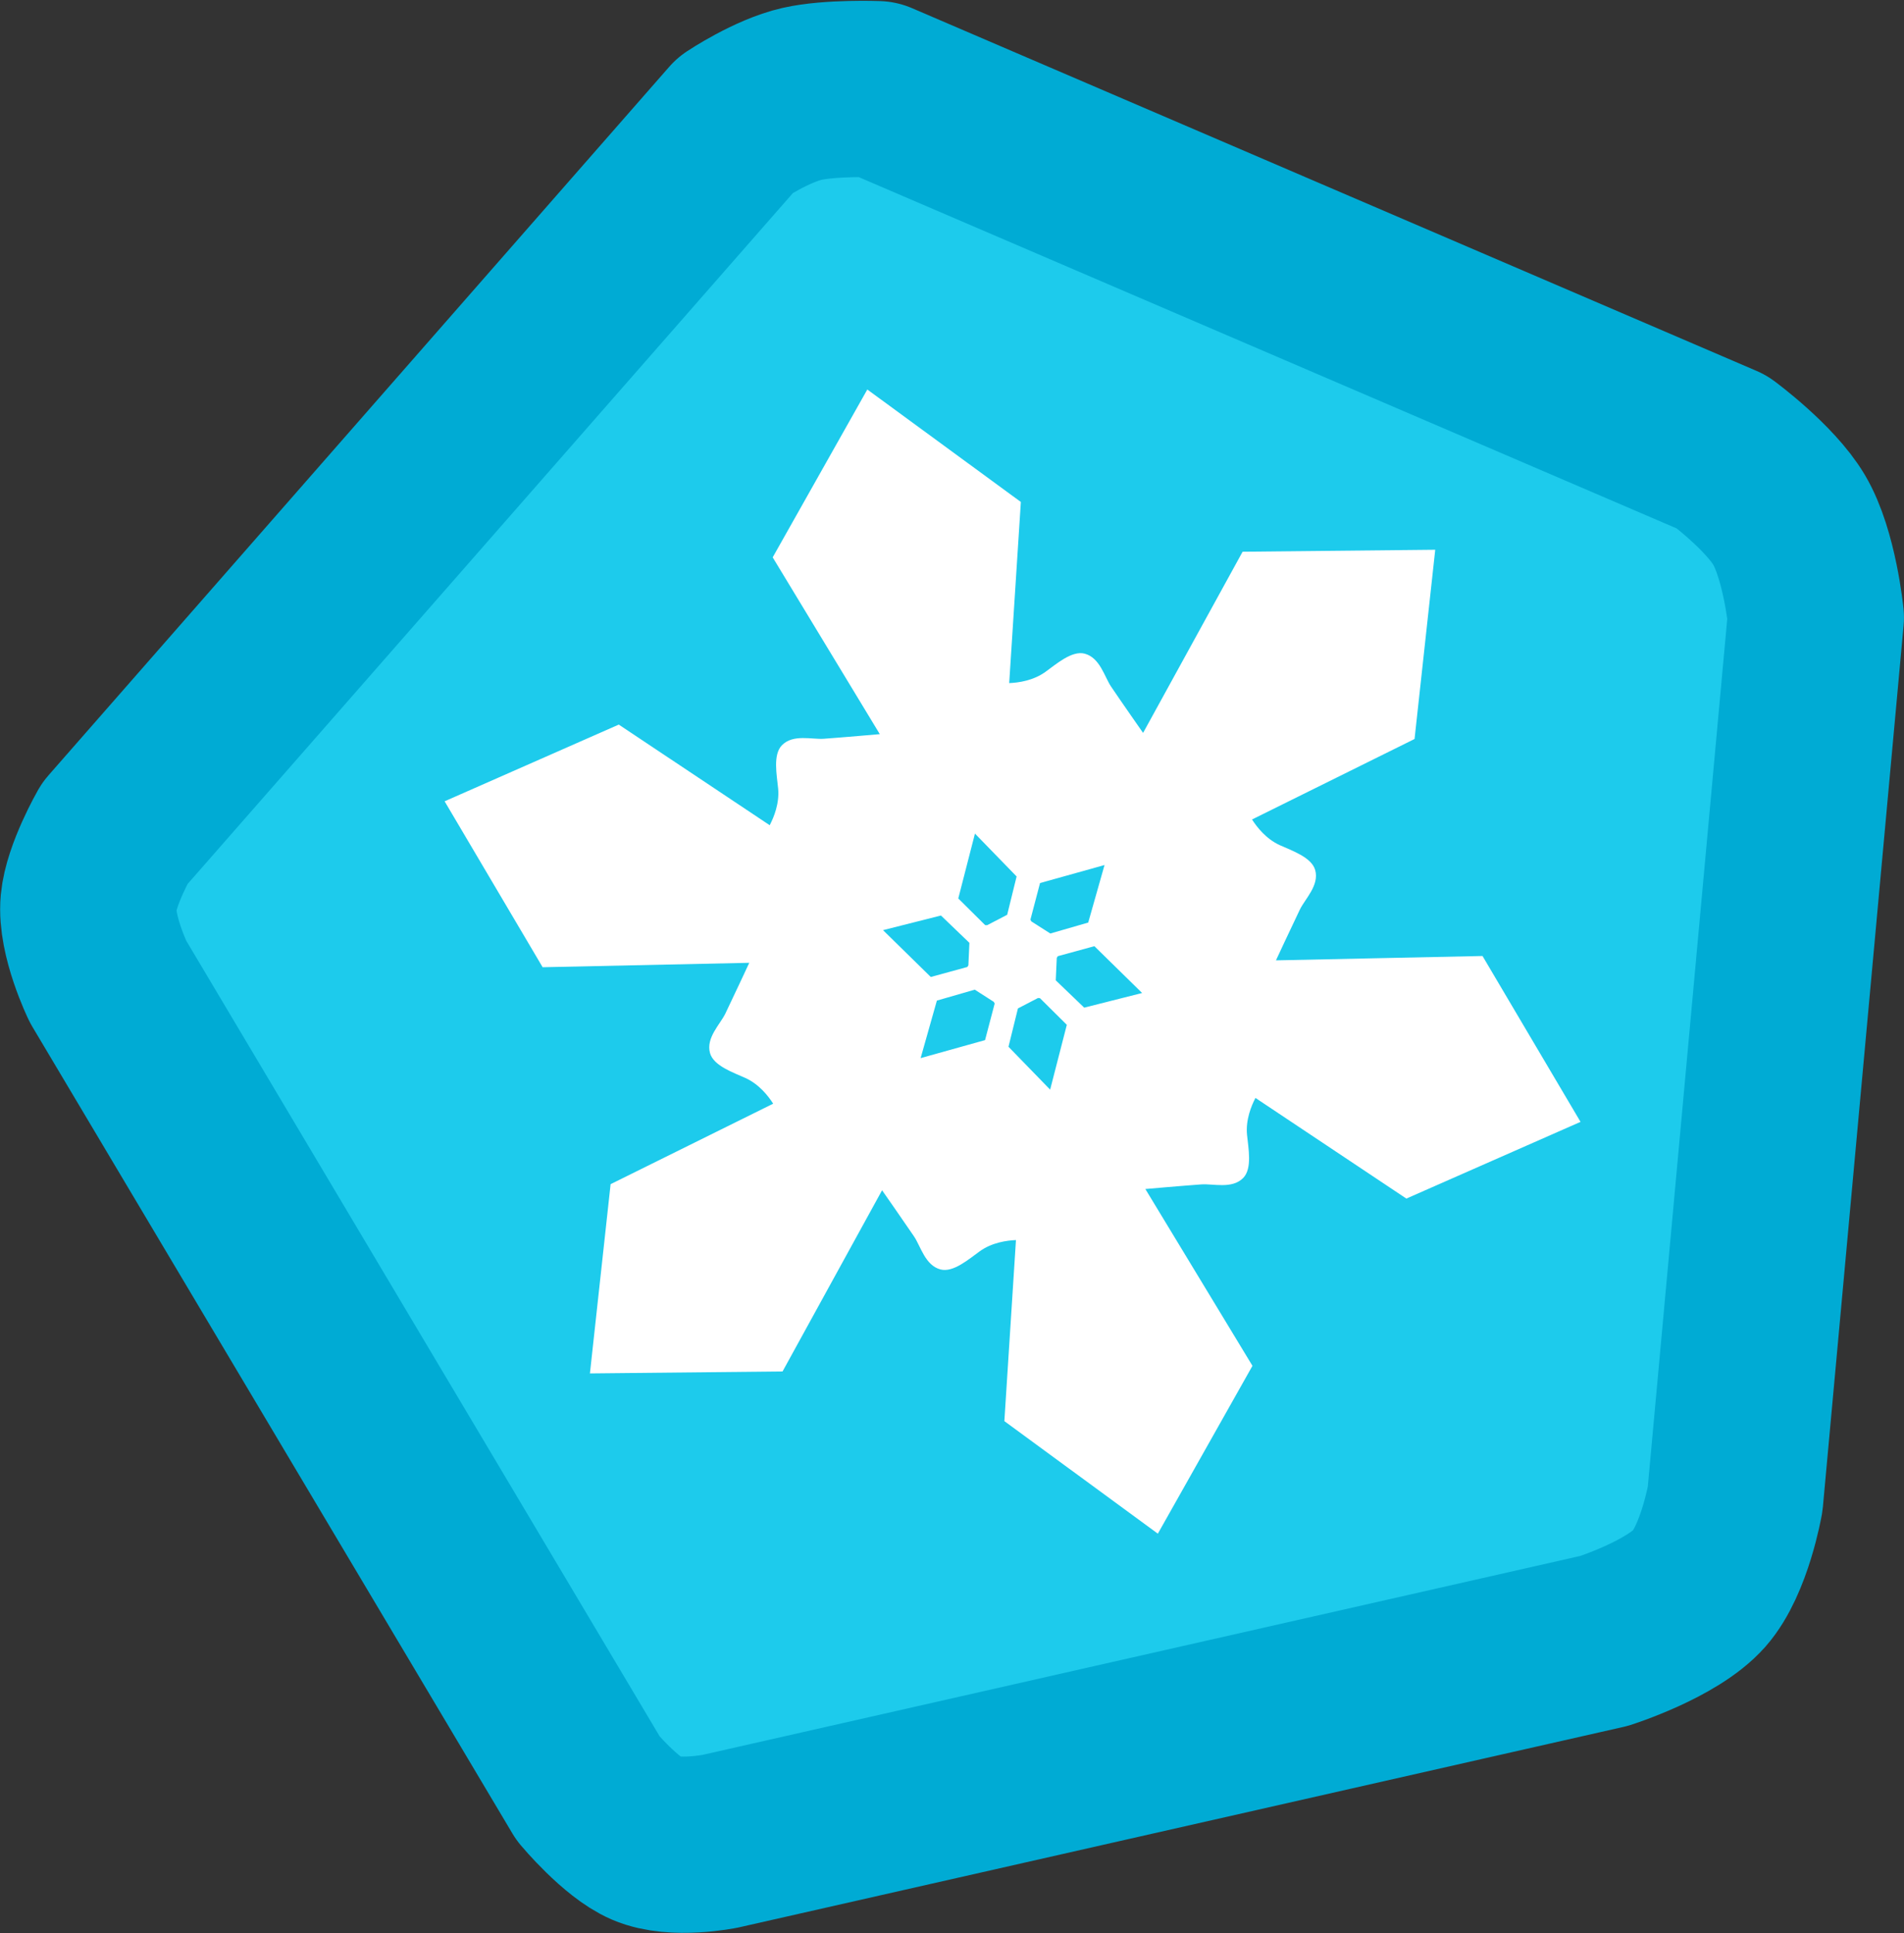 <?xml version="1.0" encoding="UTF-8" standalone="no"?>
<!-- Created with Inkscape (http://www.inkscape.org/) -->

<svg
   width="31.856mm"
   height="32.331mm"
   viewBox="0 0 31.856 32.331"
   version="1.1"
   id="svg1"
   xml:space="preserve"
   xmlns:inkscape="http://www.inkscape.org/namespaces/inkscape"
   xmlns:sodipodi="http://sodipodi.sourceforge.net/DTD/sodipodi-0.dtd"
   xmlns="http://www.w3.org/2000/svg"
   xmlns:svg="http://www.w3.org/2000/svg"><rect x="0" y="0" width="31.856" height="32.331" fill="#333333" stroke="none"/><sodipodi:namedview
     id="namedview1"
     pagecolor="#ffffff"
     bordercolor="#000000"
     borderopacity="0.25"
     inkscape:showpageshadow="2"
     inkscape:pageopacity="0.0"
     inkscape:pagecheckerboard="0"
     inkscape:deskcolor="#d1d1d1"
     inkscape:document-units="mm" /><defs
     id="defs1" /><g
     inkscape:label="Layer 1"
     inkscape:groupmode="layer"
     id="layer1"
     transform="translate(-150.47,-68.772)"><g
       id="g77"
       transform="translate(-21.794,-25.172)"><path
         id="path76"
         style="fill:#1dcbec;fill-opacity:1;stroke:#00abd4;stroke-width:2.948;stroke-linecap:round;stroke-linejoin:round;stroke-opacity:1;paint-order:stroke markers fill"
         inkscape:transform-center-x="3.1924575"
         inkscape:transform-center-y="-1.896571"
         d="m 200.697,120.507 c -0.455,0.519 -1.596,0.88 -1.596,0.88 l -14.787,3.35 c 0,0 -0.764,0.156 -1.23,-0.044 -0.434,-0.186 -0.979,-0.838 -0.979,-0.838 l -8.033,-13.494 c 0,0 -0.377,-0.775 -0.327,-1.316 0.044,-0.476 0.438,-1.162 0.438,-1.162 l 10.386,-11.85 c 0,0 0.606,-0.404 1.114,-0.519 0.475,-0.108 1.259,-0.079 1.259,-0.079 l 14.131,6.067 c 0,0 0.797,0.587 1.123,1.134 0.345,0.58 0.449,1.635 0.449,1.635 l -1.35,14.74 c 0,0 -0.175,1.013 -0.598,1.496 z"
         sodipodi:nodetypes="sccsccsccsccsccs" /><path
         id="path70"
         style="fill:#ffffff;fill-opacity:1;stroke:none;stroke-width:2.646;stroke-linecap:round;stroke-linejoin:round;stroke-dasharray:none;stroke-opacity:1;paint-order:stroke markers fill"
         inkscape:transform-center-x="1.8860853"
         inkscape:transform-center-y="-4.5297342"
         d="m 186.775,100.458 -1.583,2.807 1.792,2.957 c 0,0 -0.627,0.055 -0.935,0.077 -0.199,0.015 -0.514,-0.082 -0.701,0.107 -0.157,0.158 -0.086,0.505 -0.065,0.724 0.024,0.25 -0.071,0.481 -0.141,0.615 l -2.525,-1.683 -2.914,1.283 1.64,2.775 3.457,-0.074 c 0,0 -0.266,0.571 -0.4,0.849 -0.087,0.18 -0.327,0.404 -0.257,0.66 0.059,0.215 0.394,0.327 0.594,0.418 0.228,0.104 0.382,0.302 0.463,0.429 l -2.72,1.346 -0.346,3.165 3.223,-0.033 1.665,-3.03 c 0,0 0.361,0.516 0.534,0.771 0.112,0.165 0.186,0.485 0.443,0.553 0.215,0.057 0.48,-0.177 0.659,-0.305 0.204,-0.146 0.452,-0.18 0.604,-0.186 l -0.194,3.028 2.568,1.882 1.583,-2.807 -1.792,-2.957 c 0,0 0.627,-0.055 0.935,-0.077 0.199,-0.015 0.514,0.082 0.701,-0.107 0.157,-0.158 0.086,-0.504 0.065,-0.723 -0.024,-0.25 0.071,-0.482 0.141,-0.616 l 2.525,1.683 2.914,-1.283 -1.64,-2.774 -3.456,0.073 c 0,0 0.266,-0.571 0.4,-0.849 0.087,-0.18 0.327,-0.404 0.257,-0.66 -0.059,-0.215 -0.394,-0.327 -0.594,-0.418 -0.228,-0.104 -0.382,-0.302 -0.463,-0.429 l 2.719,-1.346 0.346,-3.165 -3.223,0.033 -1.665,3.03 c 0,0 -0.361,-0.516 -0.534,-0.772 -0.112,-0.165 -0.186,-0.485 -0.443,-0.553 -0.215,-0.057 -0.48,0.178 -0.659,0.306 -0.204,0.146 -0.452,0.18 -0.604,0.186 l 0.195,-3.029 z m 1.801,7.427 0.697,0.717 -0.158,0.641 -0.335,0.174 -0.033,-0.001 -0.45,-0.446 z m 2.168,0.526 -0.273,0.962 -0.634,0.183 -0.318,-0.203 -0.015,-0.029 0.161,-0.612 z m -2.737,0.844 0.476,0.457 -0.017,0.377 -0.018,0.027 -0.611,0.167 -0.799,-0.783 z m 2.567,0.513 0.799,0.783 -0.969,0.245 -0.476,-0.457 0.017,-0.377 0.018,-0.027 z m -2.001,0.727 0.318,0.204 0.015,0.028 -0.161,0.612 -1.078,0.301 0.272,-0.962 z m 1.057,0.14 0.033,0.002 0.45,0.446 -0.279,1.084 -0.697,-0.717 0.158,-0.641 z" /></g></g></svg>

